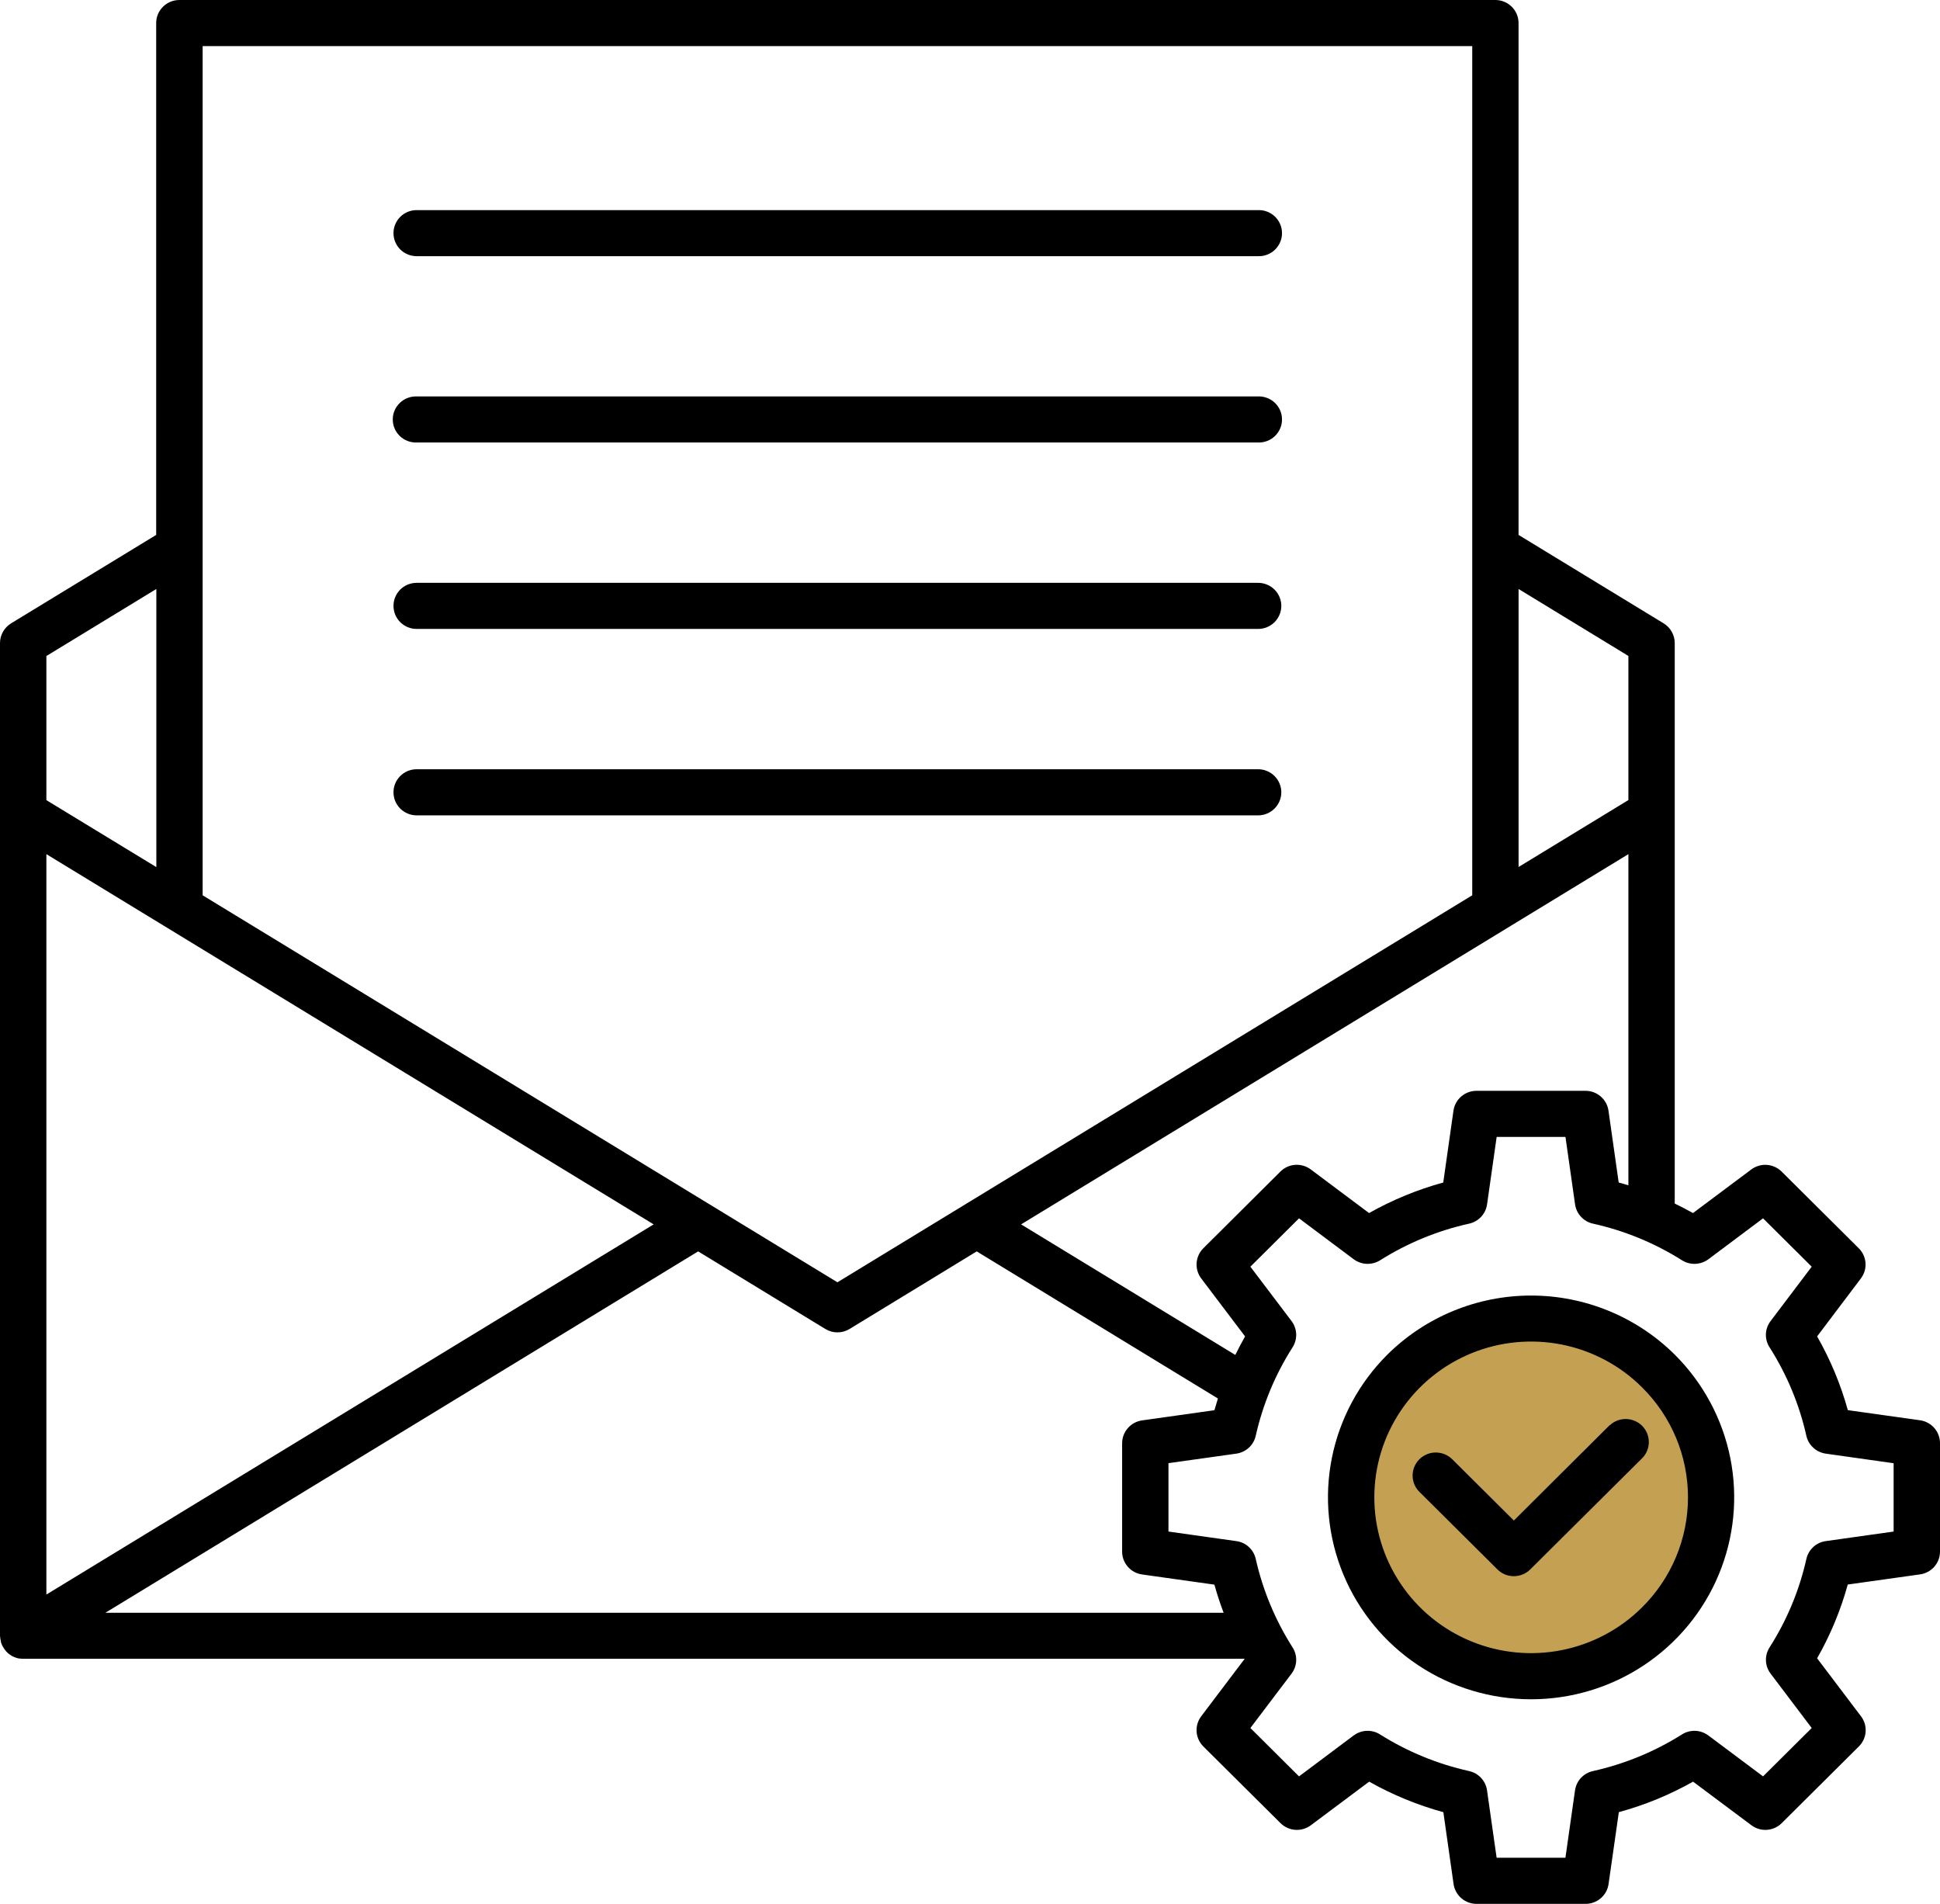 <svg width="53" height="52" viewBox="0 0 53 52" fill="none" xmlns="http://www.w3.org/2000/svg">
<circle cx="42" cy="41" r="5" fill="#C4A053"/>
<path d="M10.75 6.368C10.75 6.285 10.766 6.203 10.798 6.127C10.83 6.05 10.876 5.981 10.935 5.923C10.994 5.864 11.064 5.818 11.141 5.786C11.218 5.755 11.3 5.738 11.383 5.739H34.371C34.456 5.736 34.54 5.75 34.619 5.781C34.699 5.811 34.771 5.857 34.832 5.916C34.892 5.975 34.941 6.045 34.974 6.123C35.007 6.2 35.024 6.284 35.024 6.368C35.024 6.452 35.007 6.536 34.974 6.613C34.941 6.691 34.892 6.761 34.832 6.82C34.771 6.879 34.699 6.925 34.619 6.955C34.54 6.986 34.456 7 34.371 6.997H11.383C11.215 6.997 11.054 6.931 10.935 6.813C10.816 6.695 10.75 6.535 10.75 6.368ZM11.383 12.086H34.371C34.456 12.089 34.54 12.074 34.619 12.044C34.699 12.014 34.771 11.967 34.832 11.909C34.892 11.85 34.941 11.78 34.974 11.702C35.007 11.625 35.024 11.541 35.024 11.457C35.024 11.373 35.007 11.289 34.974 11.211C34.941 11.134 34.892 11.063 34.832 11.005C34.771 10.946 34.699 10.9 34.619 10.87C34.54 10.839 34.456 10.825 34.371 10.827H11.383C11.298 10.825 11.214 10.839 11.135 10.87C11.056 10.9 10.984 10.946 10.923 11.005C10.862 11.063 10.813 11.134 10.78 11.211C10.747 11.289 10.73 11.373 10.73 11.457C10.73 11.541 10.747 11.625 10.78 11.702C10.813 11.78 10.862 11.85 10.923 11.909C10.984 11.967 11.056 12.014 11.135 12.044C11.214 12.074 11.298 12.089 11.383 12.086ZM11.383 17.178H34.371C34.539 17.178 34.7 17.112 34.819 16.994C34.938 16.875 35.005 16.715 35.005 16.548C35.005 16.381 34.938 16.221 34.819 16.103C34.7 15.985 34.539 15.919 34.371 15.919H11.383C11.215 15.919 11.054 15.985 10.935 16.103C10.816 16.221 10.75 16.381 10.75 16.548C10.75 16.715 10.816 16.875 10.935 16.994C11.054 17.112 11.215 17.178 11.383 17.178ZM11.383 22.27H34.371C34.539 22.27 34.7 22.203 34.819 22.085C34.938 21.967 35.005 21.807 35.005 21.64C35.005 21.473 34.938 21.313 34.819 21.195C34.7 21.077 34.539 21.01 34.371 21.01H11.383C11.215 21.01 11.054 21.077 10.935 21.195C10.816 21.313 10.75 21.473 10.75 21.64C10.75 21.807 10.816 21.967 10.935 22.085C11.054 22.203 11.215 22.27 11.383 22.27ZM45.752 36.997C46.528 37.769 47.056 38.751 47.271 39.821C47.485 40.891 47.375 42 46.955 43.008C46.535 44.015 45.824 44.877 44.911 45.483C43.999 46.089 42.926 46.412 41.828 46.412C40.731 46.412 39.658 46.089 38.745 45.483C37.833 44.877 37.121 44.015 36.702 43.008C36.282 42 36.172 40.891 36.386 39.821C36.6 38.751 37.128 37.769 37.904 36.997C38.946 35.965 40.357 35.385 41.828 35.385C43.299 35.385 44.71 35.965 45.752 36.997ZM44.856 37.888C44.257 37.292 43.494 36.887 42.663 36.723C41.833 36.559 40.972 36.643 40.189 36.965C39.407 37.287 38.738 37.833 38.268 38.532C37.797 39.232 37.546 40.055 37.546 40.897C37.546 41.738 37.797 42.561 38.268 43.261C38.738 43.961 39.407 44.506 40.189 44.828C40.972 45.15 41.833 45.235 42.663 45.07C43.494 44.906 44.257 44.501 44.856 43.906C45.255 43.512 45.572 43.043 45.788 42.526C46.004 42.01 46.115 41.456 46.115 40.897C46.115 40.337 46.004 39.783 45.788 39.267C45.572 38.751 45.255 38.282 44.856 37.888ZM43.972 38.928L41.358 41.53L39.681 39.863C39.622 39.803 39.552 39.756 39.475 39.723C39.398 39.69 39.314 39.673 39.23 39.672C39.146 39.671 39.063 39.687 38.985 39.719C38.907 39.751 38.837 39.797 38.777 39.856C38.718 39.916 38.671 39.986 38.639 40.063C38.607 40.141 38.591 40.223 38.592 40.307C38.593 40.391 38.61 40.473 38.643 40.55C38.676 40.627 38.724 40.696 38.785 40.754L40.91 42.866C41.028 42.984 41.189 43.05 41.357 43.05C41.525 43.05 41.686 42.984 41.805 42.866L44.873 39.818C44.986 39.699 45.048 39.541 45.045 39.377C45.043 39.214 44.977 39.057 44.86 38.941C44.743 38.826 44.586 38.76 44.422 38.757C44.257 38.755 44.098 38.816 43.978 38.928H43.972ZM53 39.416V42.378C53 42.529 52.945 42.676 52.845 42.791C52.745 42.905 52.606 42.98 52.455 43.001L50.48 43.278C50.286 43.982 50.005 44.658 49.643 45.293L50.842 46.877C50.934 46.998 50.979 47.149 50.968 47.3C50.957 47.451 50.892 47.593 50.783 47.701L48.676 49.795C48.569 49.902 48.425 49.967 48.273 49.978C48.121 49.989 47.97 49.944 47.848 49.853L46.254 48.662C45.615 49.022 44.934 49.302 44.226 49.495L43.945 51.459C43.924 51.609 43.849 51.746 43.733 51.846C43.618 51.945 43.471 52 43.318 52H40.339C40.186 52 40.039 51.945 39.923 51.846C39.808 51.746 39.733 51.609 39.711 51.459L39.432 49.496C38.724 49.302 38.044 49.022 37.405 48.662L35.812 49.853C35.69 49.944 35.538 49.989 35.386 49.978C35.234 49.967 35.091 49.902 34.983 49.795L32.875 47.701C32.767 47.593 32.702 47.451 32.691 47.3C32.68 47.149 32.725 46.998 32.816 46.877L34.005 45.306H0.634C0.602 45.306 0.57 45.304 0.539 45.299H0.523C0.493 45.294 0.463 45.286 0.434 45.276L0.423 45.272C0.394 45.262 0.366 45.25 0.339 45.236C0.312 45.221 0.286 45.205 0.262 45.187L0.249 45.178C0.225 45.16 0.203 45.14 0.183 45.119L0.173 45.108C0.153 45.086 0.135 45.063 0.118 45.038L0.114 45.032C0.096 45.007 0.081 44.98 0.067 44.953L0.059 44.939C0.046 44.911 0.035 44.882 0.026 44.852V44.848V44.841C0.018 44.811 0.012 44.781 0.008 44.75V44.745C0.004 44.722 0.002 44.7 5.47197e-10 44.677V17.563C-4.50086e-06 17.456 0.028 17.35 0.081 17.256C0.134 17.162 0.21 17.083 0.302 17.026L4.267 14.61V0.629C4.267 0.546 4.283 0.465 4.315 0.388C4.347 0.312 4.394 0.242 4.453 0.184C4.512 0.126 4.581 0.079 4.658 0.048C4.735 0.016 4.818 -7.66314e-05 4.901 2.72243e-07H40.852C40.936 -7.66314e-05 41.018 0.016 41.095 0.048C41.172 0.079 41.242 0.126 41.3 0.184C41.359 0.242 41.406 0.312 41.438 0.388C41.47 0.465 41.486 0.546 41.486 0.629V14.61L45.451 17.026C45.543 17.083 45.62 17.162 45.672 17.256C45.725 17.35 45.753 17.456 45.753 17.563V32.872C45.922 32.954 46.087 33.04 46.251 33.132L47.845 31.941C47.967 31.85 48.118 31.806 48.27 31.816C48.422 31.827 48.566 31.892 48.673 31.999L50.781 34.094C50.889 34.201 50.954 34.343 50.965 34.495C50.976 34.646 50.931 34.796 50.839 34.917L49.643 36.501C50.005 37.135 50.287 37.812 50.482 38.515L52.458 38.792C52.608 38.814 52.746 38.889 52.846 39.004C52.945 39.118 53 39.265 53 39.416ZM44.487 32.375V23.329L27.896 33.441L33.748 37.007C33.832 36.836 33.921 36.667 34.015 36.501L32.816 34.917C32.725 34.795 32.68 34.645 32.691 34.494C32.702 34.343 32.767 34.2 32.875 34.093L34.98 31.999C35.088 31.891 35.231 31.826 35.383 31.815C35.535 31.805 35.687 31.849 35.809 31.94L37.402 33.132C38.041 32.772 38.721 32.492 39.429 32.298L39.708 30.335C39.73 30.185 39.805 30.047 39.92 29.948C40.036 29.848 40.183 29.794 40.336 29.793H43.316C43.468 29.793 43.616 29.848 43.731 29.948C43.846 30.047 43.922 30.185 43.943 30.335L44.222 32.298C44.313 32.321 44.402 32.348 44.487 32.375ZM41.487 16.087V23.68L44.487 21.852V17.916L41.487 16.087ZM5.536 1.259V24.453L22.878 35.023L40.221 24.453V1.259H5.536ZM1.267 43.552L17.858 33.441L1.267 23.329V43.552ZM1.267 17.918V21.854L4.271 23.683V16.087L1.267 17.918ZM2.878 44.05H33.429C33.334 43.798 33.249 43.542 33.177 43.281L31.201 43.003C31.05 42.982 30.912 42.907 30.812 42.793C30.712 42.678 30.656 42.532 30.656 42.38V39.419C30.656 39.267 30.712 39.12 30.812 39.006C30.912 38.891 31.05 38.817 31.201 38.795L33.177 38.517C33.207 38.41 33.239 38.303 33.273 38.197L26.684 34.179L23.21 36.298C23.11 36.359 22.996 36.391 22.879 36.391C22.762 36.391 22.648 36.359 22.548 36.298L19.073 34.179L2.878 44.05ZM51.733 39.965L49.879 39.703C49.751 39.684 49.632 39.628 49.538 39.541C49.443 39.455 49.377 39.341 49.349 39.216C49.157 38.358 48.816 37.54 48.343 36.798C48.273 36.69 48.239 36.564 48.244 36.436C48.249 36.308 48.294 36.185 48.371 36.083L49.495 34.597L48.166 33.276L46.672 34.394C46.569 34.47 46.445 34.514 46.316 34.519C46.187 34.524 46.06 34.49 45.952 34.422C45.205 33.951 44.382 33.612 43.519 33.421C43.393 33.393 43.279 33.328 43.192 33.233C43.104 33.139 43.048 33.021 43.03 32.894L42.768 31.053H40.888L40.626 32.894C40.608 33.021 40.552 33.139 40.465 33.233C40.377 33.327 40.263 33.393 40.138 33.421C39.274 33.612 38.451 33.951 37.704 34.422C37.595 34.49 37.468 34.524 37.339 34.519C37.21 34.514 37.086 34.47 36.983 34.394L35.489 33.276L34.16 34.597L35.285 36.082C35.362 36.184 35.406 36.308 35.411 36.435C35.416 36.563 35.382 36.69 35.313 36.798C34.839 37.54 34.499 38.358 34.306 39.216C34.278 39.341 34.212 39.455 34.118 39.541C34.023 39.628 33.904 39.684 33.776 39.703L31.922 39.963V41.831L33.776 42.092C33.904 42.109 34.023 42.165 34.118 42.252C34.212 42.339 34.278 42.452 34.306 42.577C34.499 43.435 34.84 44.253 35.313 44.996C35.382 45.104 35.416 45.23 35.411 45.358C35.406 45.486 35.362 45.609 35.285 45.711L34.16 47.197L35.489 48.518L36.982 47.4C37.085 47.324 37.209 47.279 37.338 47.274C37.467 47.269 37.594 47.303 37.702 47.372C38.449 47.843 39.273 48.181 40.136 48.373C40.262 48.401 40.376 48.466 40.463 48.56C40.551 48.654 40.607 48.773 40.625 48.899L40.887 50.74H42.767L43.029 48.899C43.047 48.773 43.103 48.654 43.191 48.56C43.278 48.466 43.392 48.401 43.518 48.373C44.381 48.181 45.204 47.843 45.951 47.372C46.06 47.303 46.187 47.269 46.316 47.274C46.444 47.279 46.568 47.324 46.671 47.4L48.166 48.518L49.495 47.197L48.372 45.711C48.294 45.609 48.25 45.486 48.245 45.358C48.24 45.23 48.274 45.104 48.343 44.996C48.817 44.254 49.158 43.435 49.35 42.577C49.378 42.452 49.444 42.339 49.539 42.252C49.633 42.165 49.752 42.109 49.88 42.092L51.733 41.831L51.733 39.965Z" fill="black"/>
</svg>
